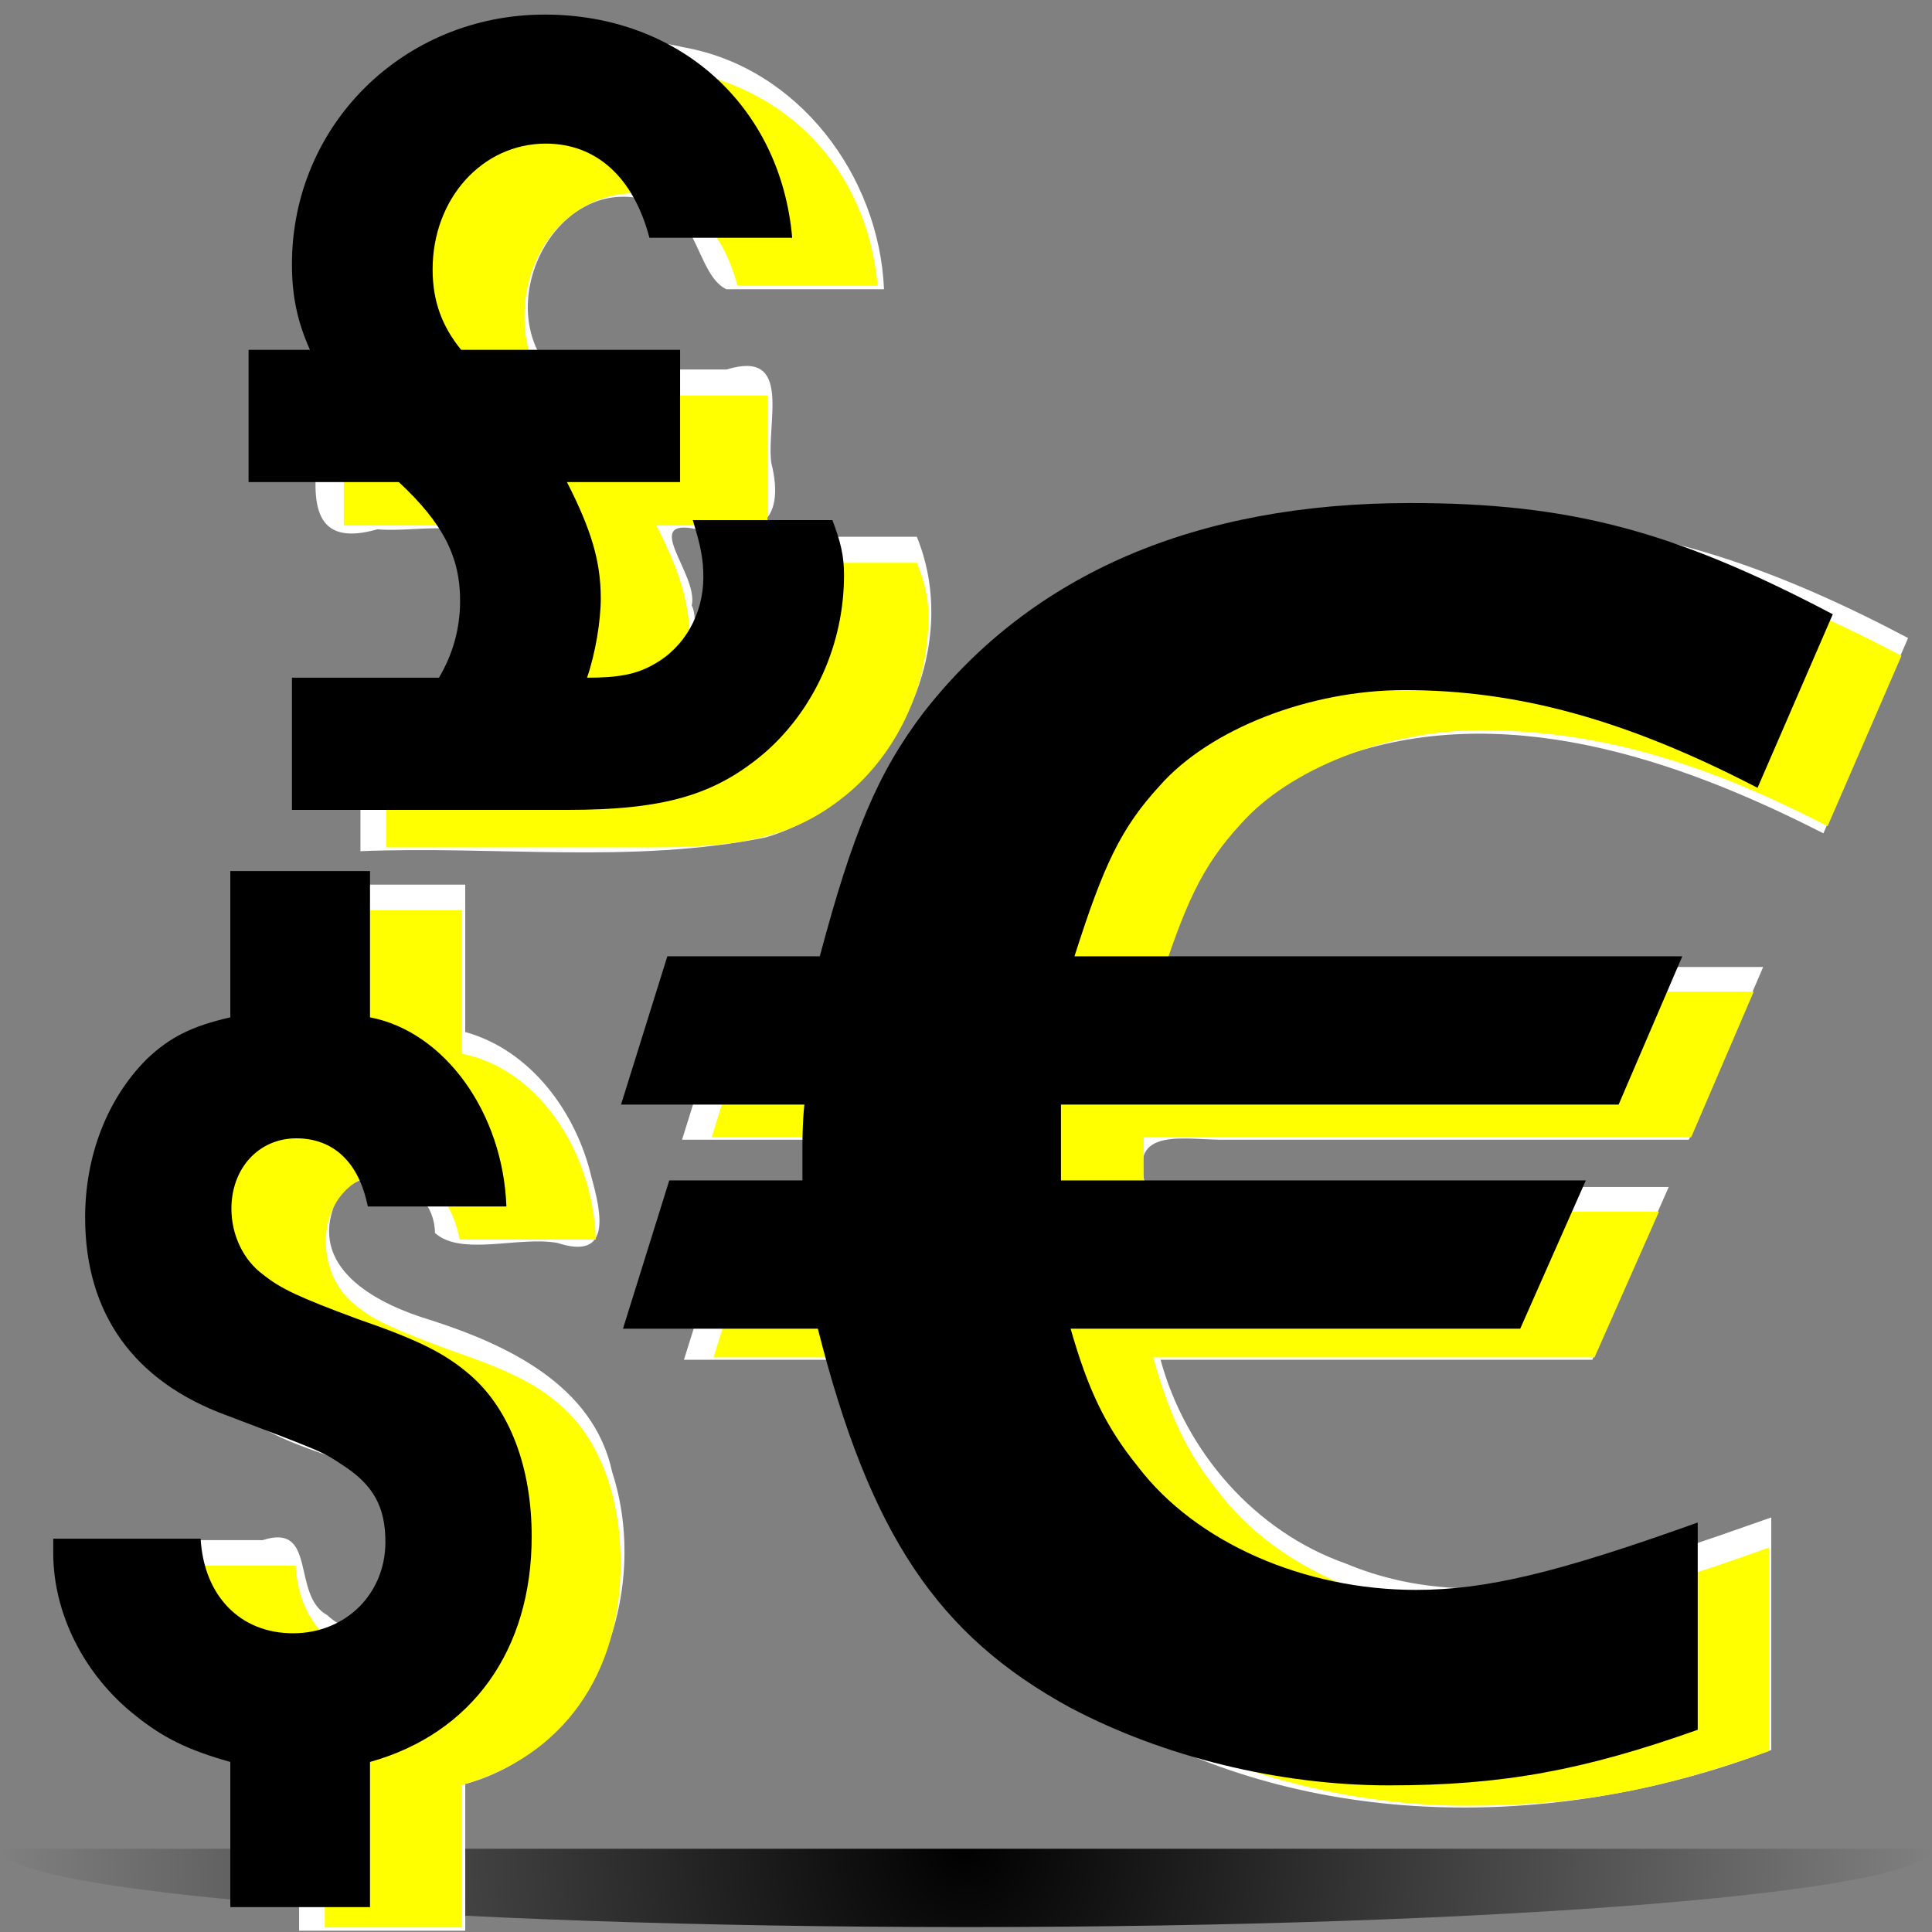 <?xml version="1.0" standalone="no"?>
<!DOCTYPE svg PUBLIC "-//W3C//DTD SVG 20010904//EN" "http://www.w3.org/TR/2001/REC-SVG-20010904/DTD/svg10.dtd">
<!-- Created using Karbon14, part of koffice: http://www.koffice.org/karbon -->
<svg xmlns="http://www.w3.org/2000/svg" xmlns:xlink="http://www.w3.org/1999/xlink" width="128px" height="128px">
  <rect width="100%" height="100%" fill="#808080" stroke="none"/>
  <defs>
    <radialGradient id="defitem0" gradientUnits="userSpaceOnUse" cx="64" cy="122.485" fx="64" fy="122.485" r="64" >
      <stop stop-color="#000000" offset="0" stop-opacity="1" />
      <stop stop-color="#000000" offset="1" stop-opacity="0" />
    </radialGradient>
  </defs>
  <g id="Layer">
    <g id="layer1">
      <path id="path3945" fill="#000000" d=""  />
    </g>
    <path id="path3081" fill="#000000" d=""  />
    <g id="layer2">
    </g>
    <g id="layer3">
    </g>
    <g id="layer4">
    </g>
    <g id="layer8">
      <path id="path2167" fill="#000000" d=""  />
      <g id="g3036">
        <path id="path4922" fill="#000000" d=""  />
      </g>
      <path id="path4924" fill="#000000" d=""  />
      <g id="g4926">
      </g>
      <g id="g4928">
      </g>
      <g id="g4930">
      </g>
      <path id="path10095" fill="#000000" d=""  />
      <path id="path2276" fill="#ffffff" fill-opacity="0.757" stroke-width="0.5" stroke-linecap="round" stroke-linejoin="round" d="M72.741 -14.182L72.741 -16.977L72.741 -14.182Z"  />
      <path id="path2191" fill="#ffffff" fill-opacity="0.757" stroke-width="0.5" stroke-linecap="round" stroke-linejoin="round" d="M367.351 -76.373L367.351 -79.168L367.351 -76.373Z"  />
      <path id="path2985" fill="#ffffff" fill-opacity="0.757" stroke-width="0.5" stroke-linecap="round" stroke-linejoin="round" d="M210.342 -146.008L210.342 -148.803L210.342 -146.008Z"  />
      <path id="path3206" fill="#ffffff" fill-opacity="0.757" stroke-width="0.5" stroke-linecap="round" stroke-linejoin="round" d="M90.84 -232.638L90.84 -235.433L90.84 -232.638Z"  />
      <g id="g2878">
      </g>
      <g id="g4938">
      </g>
      <path id="path3946" fill="#ffffff" fill-opacity="0.757" stroke-width="0.5" stroke-linecap="round" stroke-linejoin="round" d="M337.432 -166.883L337.432 -169.678L337.432 -166.883Z"  />
      <path id="path1561" fill="#ffffff" fill-opacity="0.757" stroke-width="0.5" stroke-linecap="round" stroke-linejoin="round" d="M244.807 -92.989L244.807 -94.516L244.807 -92.989Z"  />
      <path fill="#ffffff" stroke-width="3.632" stroke-linecap="round" stroke-linejoin="round" d="M187.322 -149.589L187.322 -149.589L188.322 -149.589L188.322 -149.589L187.322 -149.589Z"  />
      <path fill="#ffffff" stroke-width="3.632" stroke-linecap="round" stroke-linejoin="round" d="M152.196 -177.117L152.196 -177.117L153.196 -177.117L153.196 -177.117L152.196 -177.117Z"  />
      <path id="path2494" fill="#ffffff" fill-opacity="0.757" stroke-width="0.5" stroke-linecap="round" stroke-linejoin="round" d="M-6.742 -250.333L-6.742 -253.128L-6.742 -250.333Z"  />
      <g id="g4640">
      </g>
      <g id="g4646">
      </g>
      <g id="g4730">
      </g>
      <g id="g4748">
      </g>
      <g id="g12948">
        <path id="path12950" fill="#000000" d=""  />
      </g>
      <path id="path12952" fill="#000000" d=""  />
      <g id="g12954">
      </g>
      <g id="g12956">
      </g>
      <g id="g12958">
      </g>
      <path id="path12983" fill="#000000" d=""  />
      <g id="g12985">
        <path id="path12987" fill="#000000" d=""  />
      </g>
      <path id="path12989" fill="#000000" d=""  />
      <g id="g12991">
      </g>
      <g id="g12993">
      </g>
      <g id="g12995">
      </g>
      <path id="path12997" fill="#000000" d=""  />
      <path id="path12999" fill="#ffffff" fill-opacity="0.757" stroke-width="0.5" stroke-linecap="round" stroke-linejoin="round" d="M215.711 -26.278L215.711 -29.073L215.711 -26.278Z"  />
      <path id="path13001" fill="#ffffff" fill-opacity="0.757" stroke-width="0.5" stroke-linecap="round" stroke-linejoin="round" d="M510.32 -88.469L510.32 -91.263L510.32 -88.469Z"  />
      <path id="path13003" fill="#ffffff" fill-opacity="0.757" stroke-width="0.5" stroke-linecap="round" stroke-linejoin="round" d="M353.312 -158.104L353.312 -160.899L353.312 -158.104Z"  />
      <path id="path13005" fill="#ffffff" fill-opacity="0.757" stroke-width="0.5" stroke-linecap="round" stroke-linejoin="round" d="M233.81 -244.734L233.81 -247.529L233.81 -244.734Z"  />
      <g id="g13007">
      </g>
      <g id="g13009">
      </g>
      <path id="path13011" fill="#ffffff" fill-opacity="0.757" stroke-width="0.5" stroke-linecap="round" stroke-linejoin="round" d="M480.401 -178.979L480.401 -181.774L480.401 -178.979Z"  />
      <path id="path13013" fill="#ffffff" fill-opacity="0.757" stroke-width="0.5" stroke-linecap="round" stroke-linejoin="round" d="M387.777 -105.085L387.777 -106.612L387.777 -105.085Z"  />
      <path fill="#ffffff" stroke-width="3.632" stroke-linecap="round" stroke-linejoin="round" d="M330.292 -161.685L330.292 -161.685L331.292 -161.685L331.292 -161.685L330.292 -161.685Z"  />
      <path fill="#ffffff" stroke-width="3.632" stroke-linecap="round" stroke-linejoin="round" d="M295.165 -189.213L295.165 -189.213L296.165 -189.213L296.165 -189.213L295.165 -189.213Z"  />
      <path id="path13019" fill="#ffffff" fill-opacity="0.757" stroke-width="0.5" stroke-linecap="round" stroke-linejoin="round" d="M136.228 -262.429L136.228 -265.224L136.228 -262.429Z"  />
      <g id="g13021">
      </g>
      <g id="g13023">
      </g>
      <g id="g13025">
      </g>
      <g id="g13027">
      </g>
      <path id="path4226" fill="#ffffff" fill-opacity="0.757" stroke-width="0.5" stroke-linecap="round" stroke-linejoin="round" d="M405.442 24.848L405.442 22.053L405.442 24.848Z"  />
      <path id="path1563" fill="url(#defitem0)" stroke-width="0" stroke-linecap="round" stroke-linejoin="round" d="M128 122.485C128 125.35 99.346 127.673 64 127.673C28.654 127.673 -2.37106e-05 125.35 -2.3699e-05 122.485"  />
      <path id="path8683" fill="#000000" d=""  />
      <path id="path8685" fill="#000000" d=""  />
      <path id="path7281" fill="#000000" d=""  />
      <path id="path1165" fill="#ffffff" stroke-width="0.709" d="M19.816 59.567C19.816 62.507 19.816 65.448 19.816 68.388C9.054 71.061 7.077 87.755 16.057 93.727C20.156 96.934 26.617 96.661 29.543 101.257C31.671 105.836 25.377 110.418 21.669 107C19.289 105.682 21.039 100.859 17.405 102.038C14.37 102.038 11.335 102.038 8.299 102.038C7.579 109.331 12.78 116.384 19.816 118.182C19.816 121.427 19.816 124.672 19.816 127.916C23.485 127.916 27.154 127.916 30.823 127.916C30.823 124.677 30.823 121.437 30.823 118.197C39.444 115.83 43.16 105.526 40.557 97.521C39.319 91.749 33.567 89.074 28.48 87.443C25.218 86.466 20.629 84.224 22.077 80.039C23.467 76.407 28.801 78.075 28.816 81.686C30.554 83.252 34.388 81.888 36.918 82.345C40.549 83.531 39.844 80.378 39.182 77.972C38.182 73.712 35.184 69.585 30.823 68.373C30.823 65.118 30.823 61.863 30.823 58.609C27.154 58.609 23.485 58.609 19.816 58.609L19.816 59.088L19.816 59.567Z"  />
      <path id="path1158" fill="#ffff00" stroke-width="0.709" d="M9.996 103.73L9.996 104.66C9.996 108.595 11.999 112.602 15.362 115.249C17.151 116.68 18.725 117.467 21.516 118.254L21.516 127.699L30.603 127.699L30.603 118.254C37.257 116.394 41.12 110.956 41.12 103.586C41.12 99.079 39.69 95.358 37.185 93.14C35.54 91.709 33.894 90.85 29.744 89.419C26.095 88.06 24.807 87.488 23.662 86.558C22.374 85.627 21.587 83.982 21.587 82.264C21.587 79.617 23.376 77.685 25.809 77.685C28.241 77.685 29.887 79.259 30.459 82.121L39.475 82.121C39.26 76.04 35.468 70.745 30.603 69.815L30.603 60.299L21.516 60.299L21.516 69.815C19.011 70.387 17.58 71.103 16.078 72.534C13.502 75.11 12.071 78.83 12.071 82.837C12.071 89.062 15.219 93.498 21.301 95.716C27.526 98.077 27.526 98.077 28.814 98.936C30.817 100.224 31.604 101.654 31.604 103.944C31.604 107.307 29.028 109.883 25.594 109.883C22.16 109.883 19.798 107.45 19.584 103.73L9.996 103.73"  />
      <path id="path1166" fill="#ffffff" stroke-width="0.709" d="M37.872 2.999C28.347 4.587 21.508 15.24 24.651 24.481C20.347 23.182 20.899 26.739 21.06 29.905C20.649 33.351 20.752 36.285 25.005 35.067C28.011 35.334 31.982 33.903 33.437 37.448C35.133 39.728 35.438 44.178 33.28 45.823C30.147 45.823 27.014 45.823 23.88 45.823C23.88 49.347 23.88 52.87 23.88 56.394C32.808 56.026 41.906 57.258 50.709 55.485C58.73 53.147 63.956 43.418 60.741 35.56C57.053 35.56 53.365 35.56 49.676 35.56C51.248 39.16 51.026 44.703 46.333 45.654C44.361 45.682 46.681 41.835 45.829 40.11C46.299 38.072 42.388 34.249 46.194 35.067C50.021 35.782 52.128 34.775 51.094 30.629C50.778 27.91 52.524 23.128 48.135 24.481C44.237 24.481 40.338 24.481 36.439 24.481C32.485 19.884 37.089 11.136 43.312 13.401C46.259 14.05 46.176 18.206 48.12 19.164C51.603 19.164 55.085 19.164 58.568 19.164C58.249 11.635 52.88 4.464 45.276 3.131C42.849 2.538 40.328 2.661 37.872 2.999Z"  />
      <path id="path1157" fill="#ffff00" stroke-width="0.709" d="M25.597 56.139L43.486 56.139C49.815 56.139 53.118 55.176 56.351 52.424C59.585 49.603 61.511 45.337 61.511 40.865C61.511 39.627 61.305 38.732 60.755 37.288L51.673 37.288C52.223 39.076 52.361 39.902 52.361 41.003C52.361 43.411 51.122 45.612 49.058 46.713C47.958 47.332 46.788 47.539 44.793 47.539C45.343 45.956 45.687 43.824 45.687 42.379C45.687 39.971 45.068 37.907 43.486 34.811L50.847 34.811L50.847 26.211L36.605 26.211C35.367 24.697 34.748 23.046 34.748 20.982C34.748 16.372 37.981 12.795 42.109 12.795C45.412 12.795 47.82 14.996 48.852 18.918L58.14 18.918C57.383 10.318 50.778 4.401 42.041 4.401C32.89 4.401 25.597 11.556 25.597 20.638C25.597 22.702 25.941 24.353 26.767 26.211L22.776 26.211L22.776 34.811L32.546 34.811C35.436 37.494 36.537 39.696 36.537 42.516C36.537 44.374 36.055 46.025 35.161 47.539L25.597 47.539L25.597 56.139"  />
      <path id="path1164" fill="#ffffff" stroke-width="0.709" d="M92.638 34.785C80.449 35.669 68.002 41.996 62.483 53.302C60.701 56.686 59.721 60.41 58.663 64.064C55.364 64.064 52.066 64.064 48.767 64.064C47.575 67.881 46.38 71.696 45.186 75.511C49.256 75.511 53.325 75.511 57.395 75.511C58.099 78.764 56.071 79.039 53.25 78.641C50.408 78.28 47.895 78.362 47.888 81.858C47.03 84.602 46.172 87.345 45.313 90.088C49.716 90.088 54.119 90.088 58.522 90.088C60.833 99.593 65.373 109.453 74.453 114.177C87.505 121.42 103.627 121.171 117.351 115.942C117.351 110.806 117.351 105.67 117.351 100.534C108.433 103.649 98.47 107.491 89.16 103.589C83.147 101.474 78.553 96.19 76.891 90.088C86.426 90.088 95.96 90.088 105.495 90.088C107.183 86.273 108.888 82.465 110.556 78.641C99.015 78.641 87.474 78.641 75.933 78.641C74.632 74.493 78.561 75.574 81.346 75.511C91.529 75.511 101.712 75.511 111.895 75.511C113.54 71.698 115.18 67.882 116.815 64.064C103.601 64.064 90.387 64.064 77.173 64.064C78.738 58.019 82.528 52.286 88.677 50.207C99.457 46.272 111.074 50.241 120.804 55.211C122.67 50.896 124.563 46.592 126.415 42.27C118.256 37.962 109.386 34.517 100.017 34.686C97.557 34.448 95.099 34.721 92.638 34.785Z"  />
      <path id="text1153" fill="#ffff00" stroke-width="0.709" d="M47.15 75.347L59.075 75.347C58.949 76.552 58.949 77.758 58.949 78.197L58.949 80.279L50.288 80.279L47.276 89.926L59.954 89.926C63.343 103.299 67.736 109.876 76.397 114.59C82.422 117.769 89.954 119.632 97.108 119.632C104.514 119.632 109.786 118.646 117.192 116.015L117.192 102.532C108.029 105.82 103.384 106.917 98.865 106.917C91.585 106.917 84.556 103.847 80.79 98.915C78.656 96.284 77.527 93.872 76.397 89.926L105.644 89.926L109.911 80.279L75.769 80.279L75.769 75.347L112.045 75.347L116.188 65.7L76.648 65.7C78.531 59.781 79.661 57.369 82.171 54.629C85.435 50.902 91.962 48.381 98.112 48.381C105.393 48.381 112.422 50.244 121.083 54.739L125.978 43.448C115.56 37.967 108.782 36.213 98.489 36.213C84.556 36.213 73.887 40.817 66.857 49.806C63.845 53.752 62.213 57.698 60.079 65.7L50.163 65.7L47.15 75.347"  />
      <path id="path2801" fill="#000000" stroke-width="1.25" d="M3.527 101.942L3.527 102.889C3.527 106.897 5.567 110.978 8.992 113.674C10.814 115.131 12.417 115.933 15.259 116.734L15.259 126.353L24.514 126.353L24.514 116.734C31.291 114.84 35.226 109.302 35.226 101.796C35.226 97.206 33.768 93.416 31.218 91.157C29.542 89.7 27.866 88.826 23.639 87.368C19.923 85.984 18.611 85.401 17.445 84.453C16.134 83.506 15.332 81.83 15.332 80.081C15.332 77.385 17.154 75.418 19.631 75.418C22.109 75.418 23.785 77.021 24.368 79.935L33.55 79.935C33.331 73.742 29.469 68.349 24.514 67.402L24.514 57.71L15.259 57.71L15.259 67.402C12.709 67.985 11.251 68.713 9.721 70.171C7.098 72.794 5.64 76.583 5.64 80.664C5.64 87.004 8.847 91.522 15.041 93.781C21.38 96.185 21.38 96.185 22.692 97.06C24.732 98.371 25.534 99.829 25.534 102.161C25.534 105.585 22.911 108.209 19.413 108.209C15.915 108.209 13.51 105.731 13.292 101.942L3.527 101.942"  />
      <path id="path2803" fill="#000000" stroke-width="1.25" d="M19.342 53.658L37.56 53.658C44.007 53.658 47.37 52.677 50.663 49.874C53.957 47.002 55.919 42.657 55.919 38.103C55.919 36.842 55.709 35.931 55.148 34.459L45.899 34.459C46.459 36.281 46.599 37.122 46.599 38.243C46.599 40.695 45.338 42.938 43.236 44.059C42.115 44.689 40.924 44.899 38.892 44.899C39.452 43.288 39.803 41.116 39.803 39.644C39.803 37.192 39.172 35.09 37.56 31.937L45.058 31.937L45.058 23.178L30.553 23.178C29.292 21.636 28.662 19.955 28.662 17.853C28.662 13.158 31.955 9.515 36.159 9.515C39.522 9.515 41.975 11.757 43.026 15.751L52.485 15.751C51.715 6.992 44.988 0.966 36.089 0.966C26.77 0.966 19.342 8.253 19.342 17.502C19.342 19.604 19.693 21.286 20.534 23.178L16.469 23.178L16.469 31.937L26.419 31.937C29.362 34.669 30.483 36.911 30.483 39.784C30.483 41.676 29.993 43.358 29.082 44.899L19.342 44.899L19.342 53.658"  />
      <path id="path7293" fill="#000000" stroke-width="1.25" d="M41.145 73.183L53.29 73.183C53.162 74.411 53.162 75.639 53.162 76.086L53.162 78.207L44.341 78.207L41.273 88.031L54.185 88.031C57.636 101.651 62.111 108.35 70.931 113.15C77.068 116.388 84.738 118.286 92.025 118.286C99.567 118.286 104.936 117.281 112.479 114.602L112.479 100.87C103.147 104.219 98.416 105.335 93.814 105.335C86.4 105.335 79.241 102.209 75.406 97.186C73.233 94.506 72.082 92.05 70.931 88.031L100.718 88.031L105.064 78.207L70.292 78.207L70.292 73.183L107.237 73.183L111.456 63.359L71.187 63.359C73.105 57.331 74.255 54.874 76.812 52.083C80.136 48.288 86.783 45.72 93.047 45.72C100.462 45.72 107.621 47.618 116.442 52.195L121.427 40.696C110.817 35.114 103.914 33.328 93.431 33.328C79.241 33.328 68.375 38.017 61.216 47.171C58.148 51.19 56.486 55.209 54.313 63.359L44.213 63.359L41.145 73.183"  />
    </g>
  </g>
</svg>
